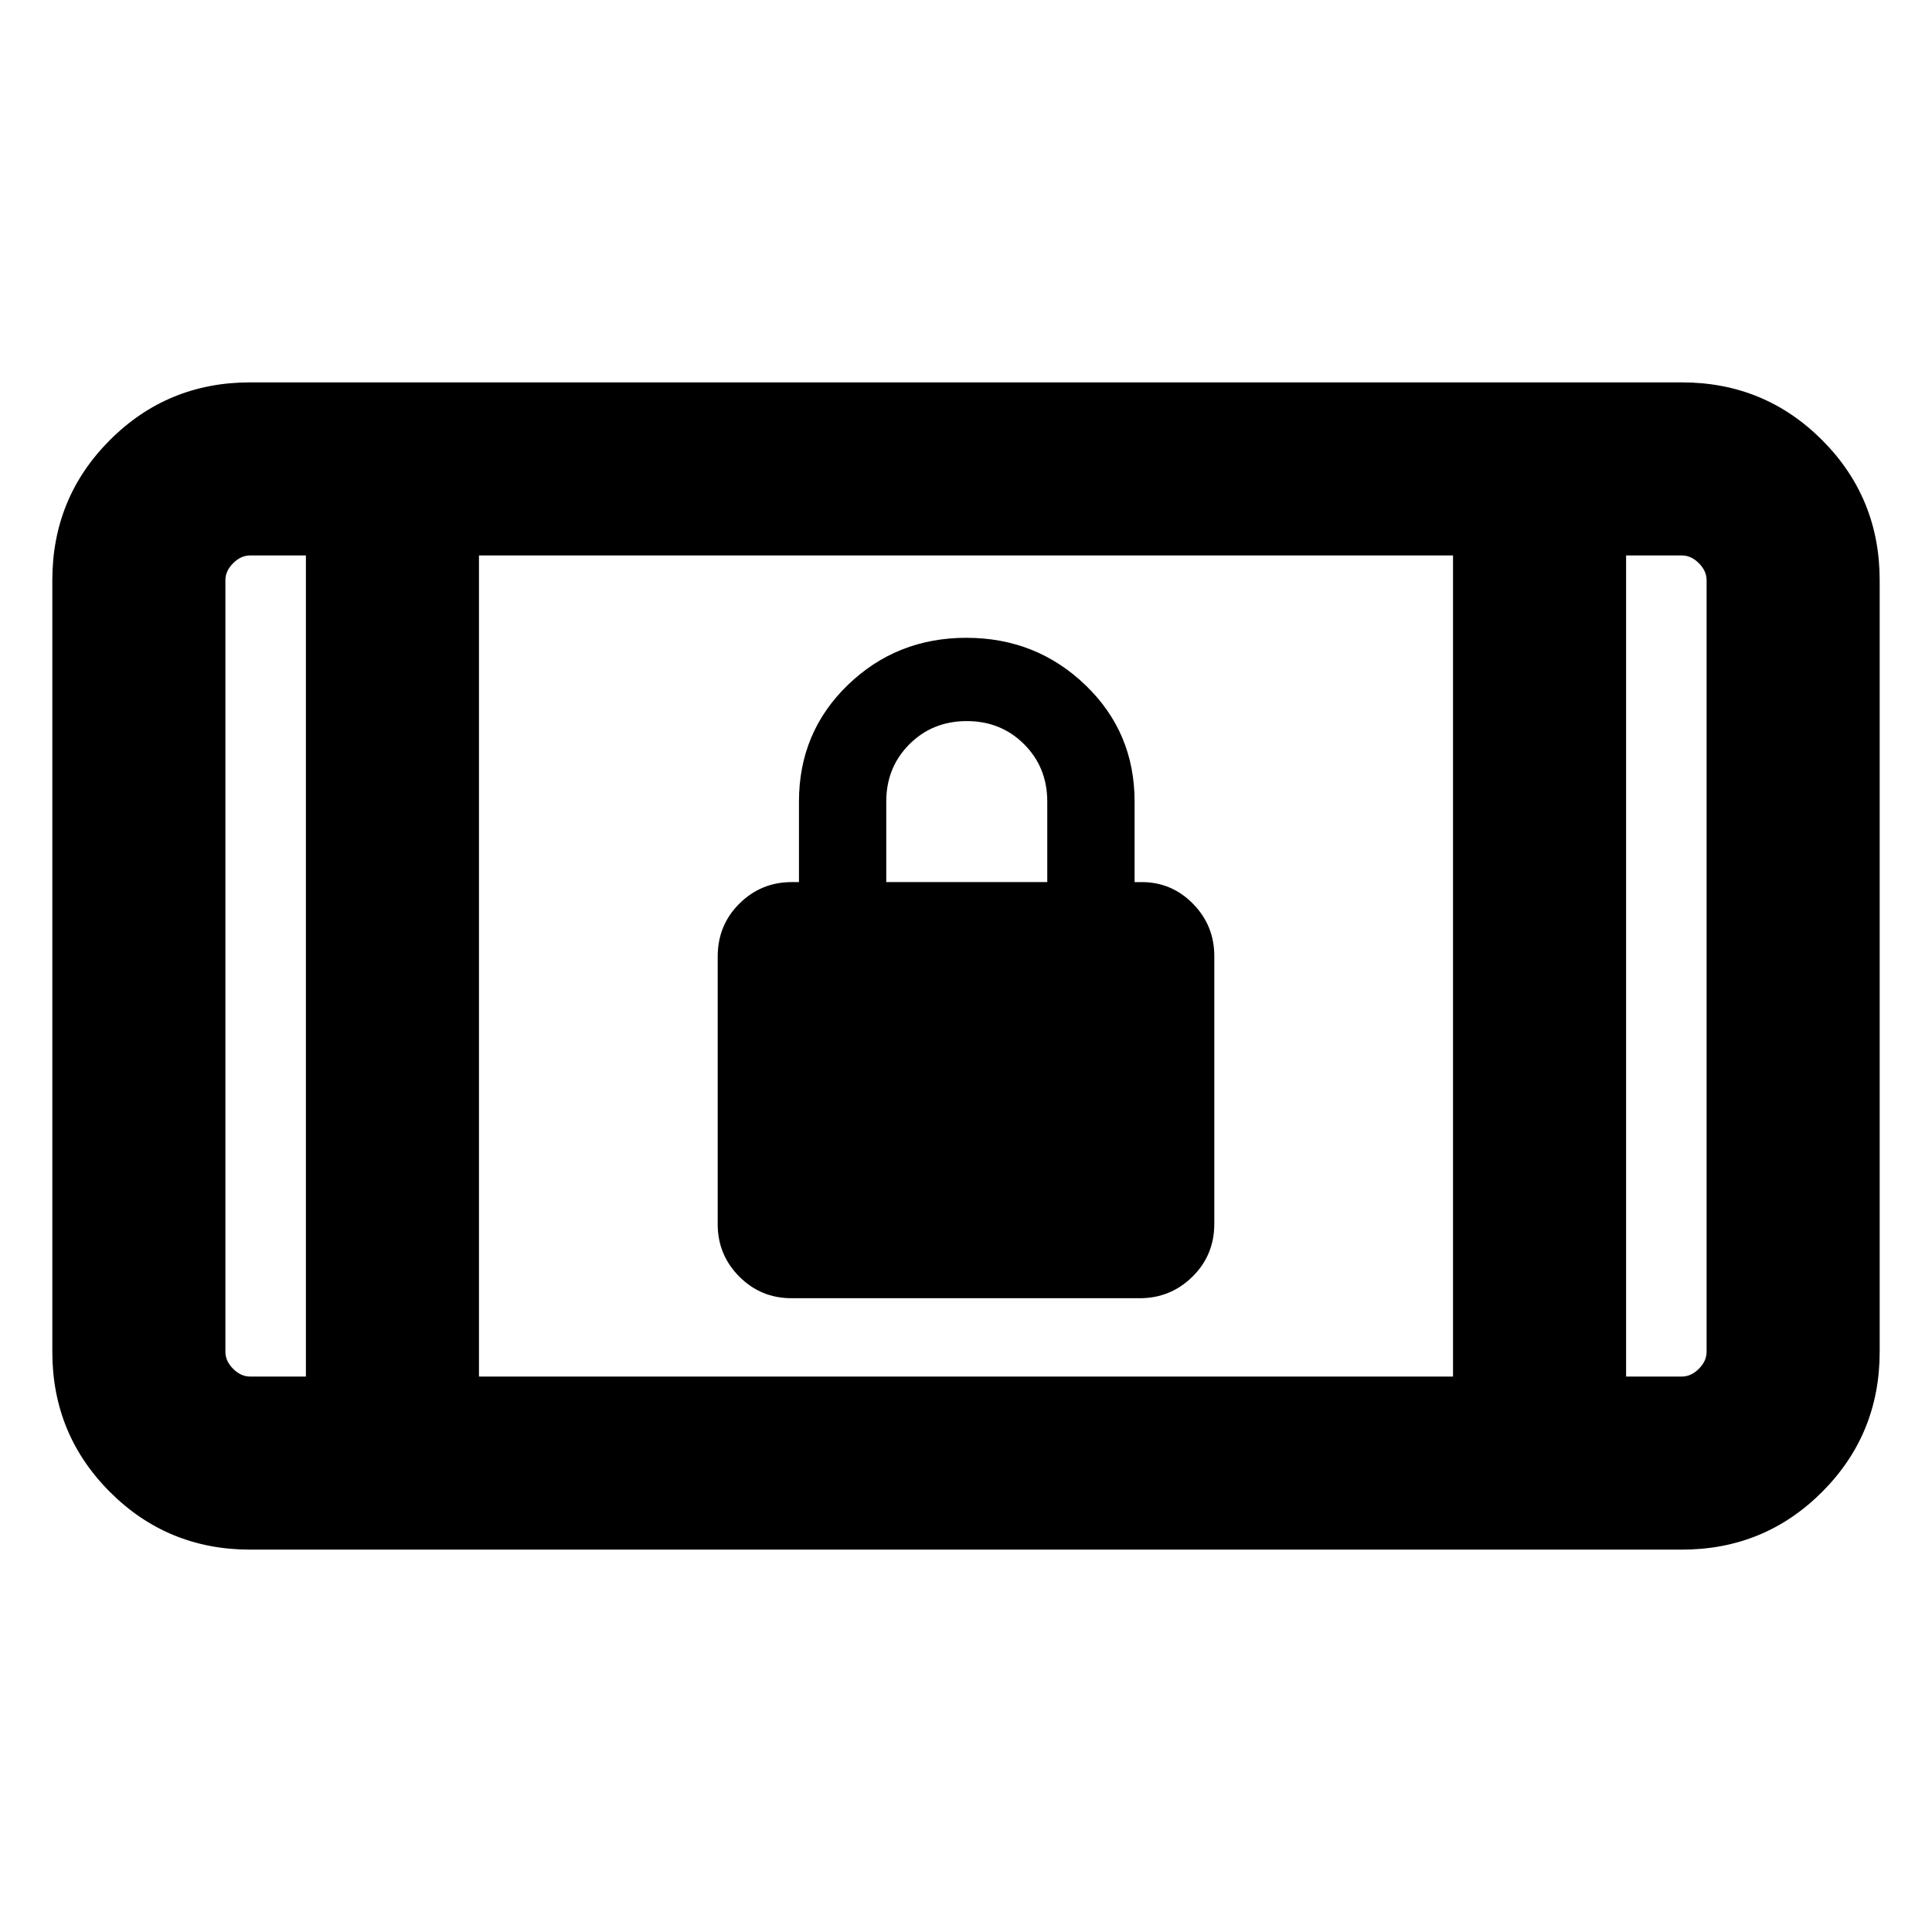 <svg xmlns="http://www.w3.org/2000/svg" height="24" viewBox="0 -960 960 960" width="24"><path d="M393.34-314.92q-15.34 0-26.03-10.78-10.69-10.78-10.69-25.99v-132.99q0-15.63 10.78-26.32t25.99-10.69H397v-40q0-34.46 24.25-57.92 24.25-23.47 58.92-23.47 34.68 0 59.14 23.47 24.46 23.46 24.46 57.92v40h3.61q14.83 0 25.42 10.78 10.58 10.78 10.58 25.99v132.98q0 15.63-10.87 26.32-10.87 10.7-26.21 10.7H393.34Zm47.04-206.77h80v-40q0-17-11.5-28.5t-28.5-11.5q-17 0-28.5 11.5t-11.5 28.5v40ZM124.31-190q-41.03 0-69.67-28.64T26-288.31v-383.38q0-41.03 28.64-69.67T124.31-770h711.38q41.03 0 69.67 28.64T934-671.69v383.38q0 41.03-28.64 69.67T835.69-190H124.31ZM152-276v-408h-27.69q-4.62 0-8.46 3.85-3.85 3.84-3.85 8.46v383.38q0 4.62 3.85 8.46 3.84 3.85 8.46 3.85H152Zm86 0h484v-408H238v408Zm570 0h27.69q4.62 0 8.46-3.85 3.85-3.84 3.85-8.46v-383.38q0-4.62-3.85-8.46-3.84-3.85-8.46-3.85H808v408ZM152-684H112h40Zm656 0H848h-40Z"/></svg>